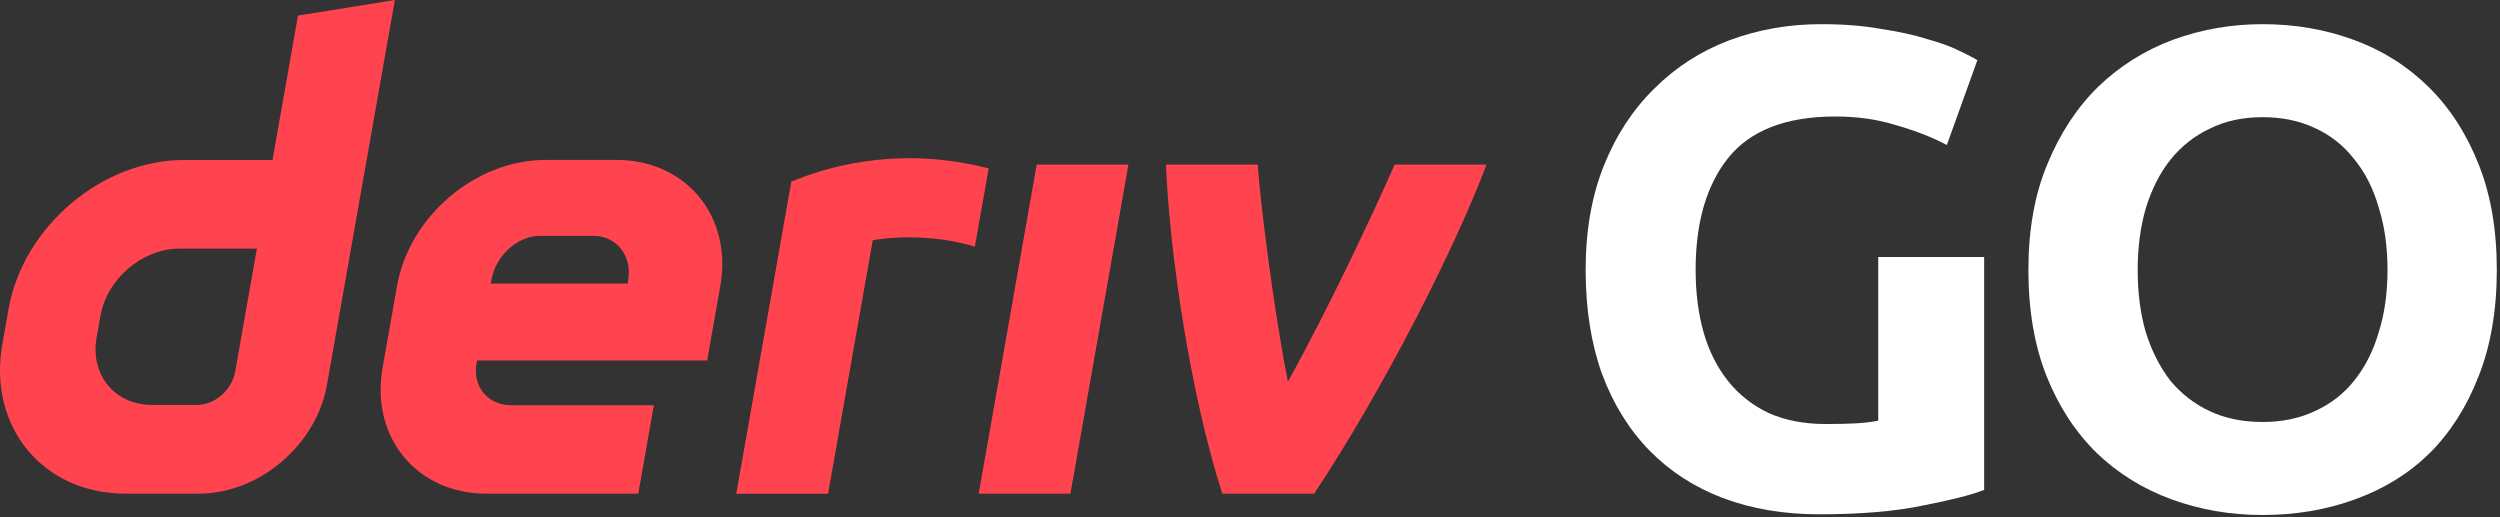 <svg width="174" height="36" viewBox="0 0 174 36" fill="none" xmlns="http://www.w3.org/2000/svg">
<rect x="0" y="0" width="174" height="36" fill="#333333" stroke="none"/>
<g id="logo / deriv product / deriv go / brand-dark / wordmark horizontal">
<g id="wordmark">
<path fill-rule="evenodd" clip-rule="evenodd" d="M20.739 1.084L18.967 11.135H12.815C7.075 11.135 1.604 15.785 0.591 21.524L0.161 23.967C-0.848 29.707 2.982 34.357 8.721 34.357H13.852C18.035 34.357 22.02 30.971 22.756 26.788L27.482 0L20.739 1.084ZM16.374 25.84C16.147 27.132 14.984 28.184 13.692 28.184H10.575C7.995 28.184 6.269 26.09 6.721 23.505L6.99 21.982C7.448 19.402 9.91 17.303 12.489 17.303H17.879L16.374 25.84Z" fill="#FF444F"/>
<path d="M68.118 34.359H74.503L78.54 11.457H72.155L68.118 34.359Z" fill="#FF444F"/>
<path d="M68.331 14.443L68.332 14.438C68.491 13.532 68.651 12.627 68.811 11.721C62.259 10.033 57.155 11.779 55.077 12.64C55.077 12.64 52.112 29.444 51.245 34.364H57.634C58.671 28.484 59.708 22.602 60.744 16.721C61.703 16.53 64.824 16.23 67.849 17.171C68.009 16.261 68.17 15.352 68.331 14.443Z" fill="#FF444F"/>
<path fill-rule="evenodd" clip-rule="evenodd" d="M42.914 11.133H37.948C33.104 11.133 28.487 15.056 27.634 19.9L26.629 25.592C25.776 30.436 29.006 34.36 33.85 34.36H44.423L45.508 28.205H35.571C33.958 28.205 32.878 26.899 33.166 25.281L33.199 25.088H49.219L50.134 19.9C50.988 15.056 47.757 11.133 42.914 11.133ZM43.725 19.409L43.687 19.739H34.161L34.213 19.447C34.5 17.834 35.972 16.415 37.589 16.415H41.31C42.909 16.415 43.989 17.811 43.725 19.409Z" fill="#FF444F"/>
<path d="M89.638 26.563C92.538 21.347 95.734 14.503 97.066 11.457H103.461C101.284 17.245 96.296 27.09 91.463 34.359H85.073C82.855 27.44 81.423 17.8 81.149 11.457H87.54C87.655 13.526 88.581 21.201 89.638 26.563Z" fill="#FF444F"/>
<path d="M127.75 8.108C124.316 8.108 121.828 9.069 120.284 10.99C118.772 12.88 118.016 15.479 118.016 18.786C118.016 20.393 118.205 21.858 118.583 23.181C118.961 24.472 119.528 25.59 120.284 26.535C121.04 27.48 121.985 28.221 123.119 28.756C124.253 29.26 125.576 29.512 127.088 29.512C127.907 29.512 128.6 29.496 129.167 29.465C129.766 29.433 130.285 29.37 130.726 29.276V17.889H138.097V34.095C137.215 34.442 135.798 34.804 133.845 35.182C131.892 35.592 129.482 35.796 126.616 35.796C124.159 35.796 121.922 35.418 119.906 34.662C117.922 33.906 116.221 32.804 114.803 31.355C113.386 29.906 112.283 28.126 111.496 26.016C110.74 23.905 110.362 21.495 110.362 18.786C110.362 16.046 110.787 13.62 111.637 11.51C112.488 9.399 113.653 7.62 115.134 6.171C116.614 4.69 118.347 3.572 120.331 2.816C122.347 2.06 124.489 1.682 126.757 1.682C128.301 1.682 129.687 1.792 130.915 2.013C132.175 2.202 133.246 2.438 134.128 2.721C135.042 2.973 135.782 3.241 136.349 3.525C136.948 3.808 137.373 4.029 137.625 4.186L135.499 10.092C134.491 9.557 133.325 9.1 132.002 8.722C130.711 8.313 129.293 8.108 127.75 8.108Z" fill="white"/>
<path d="M148.783 18.786C148.783 20.393 148.972 21.842 149.35 23.133C149.759 24.425 150.326 25.543 151.051 26.488C151.807 27.402 152.72 28.11 153.791 28.614C154.862 29.118 156.091 29.37 157.477 29.37C158.831 29.37 160.044 29.118 161.115 28.614C162.218 28.11 163.131 27.402 163.856 26.488C164.612 25.543 165.179 24.425 165.557 23.133C165.966 21.842 166.171 20.393 166.171 18.786C166.171 17.18 165.966 15.731 165.557 14.439C165.179 13.116 164.612 11.998 163.856 11.085C163.131 10.139 162.218 9.415 161.115 8.911C160.044 8.407 158.831 8.155 157.477 8.155C156.091 8.155 154.862 8.423 153.791 8.958C152.72 9.462 151.807 10.187 151.051 11.132C150.326 12.045 149.759 13.164 149.35 14.486C148.972 15.778 148.783 17.211 148.783 18.786ZM173.778 18.786C173.778 21.59 173.353 24.063 172.503 26.205C171.684 28.315 170.549 30.095 169.1 31.544C167.651 32.961 165.919 34.032 163.903 34.757C161.918 35.481 159.776 35.844 157.477 35.844C155.24 35.844 153.13 35.481 151.145 34.757C149.161 34.032 147.428 32.961 145.948 31.544C144.467 30.095 143.302 28.315 142.451 26.205C141.601 24.063 141.176 21.59 141.176 18.786C141.176 15.983 141.617 13.526 142.499 11.415C143.381 9.273 144.562 7.478 146.042 6.029C147.554 4.58 149.287 3.493 151.24 2.769C153.224 2.044 155.303 1.682 157.477 1.682C159.713 1.682 161.824 2.044 163.808 2.769C165.793 3.493 167.525 4.58 169.006 6.029C170.486 7.478 171.652 9.273 172.503 11.415C173.353 13.526 173.778 15.983 173.778 18.786Z" fill="white"/>
</g>
</g>
</svg>
